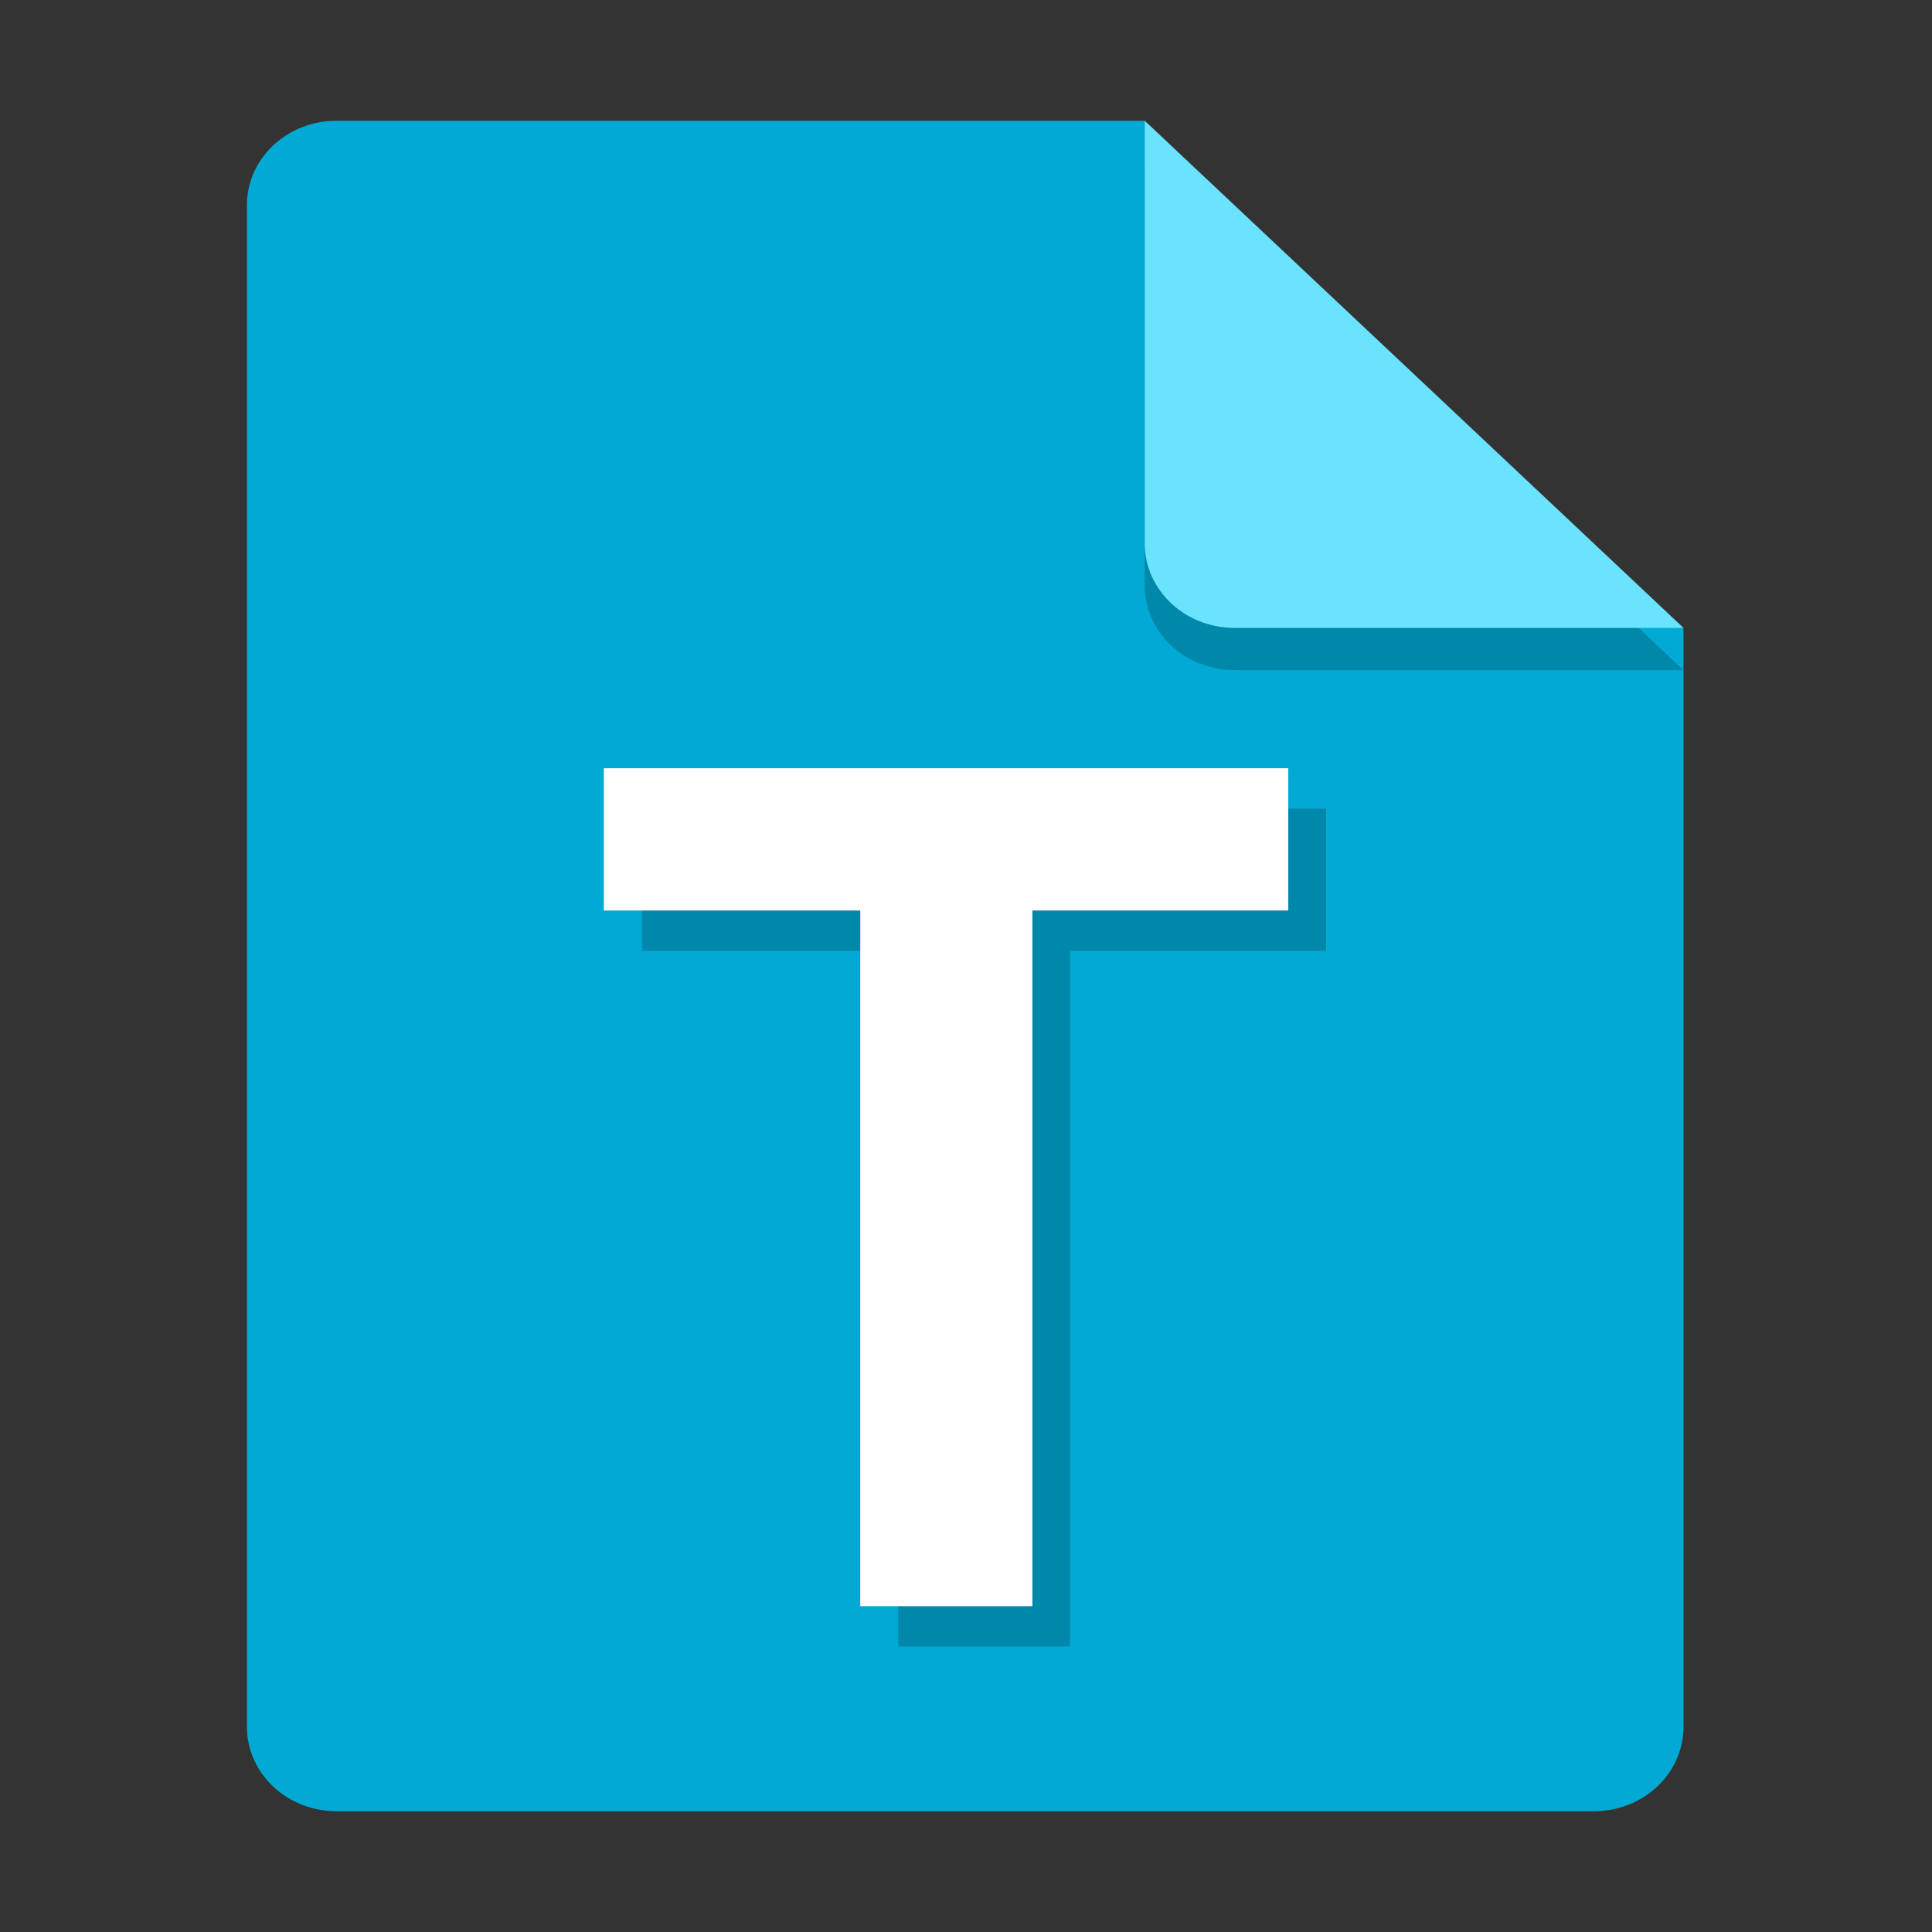 <?xml version="1.0" encoding="UTF-8" standalone="no"?>
<svg
   width="16"
   height="16"
   version="1"
   id="svg6"
   sodipodi:docname="typobuster.svg"
   inkscape:version="1.4 (e7c3feb100, 2024-10-09)"
   xmlns:inkscape="http://www.inkscape.org/namespaces/inkscape"
   xmlns:sodipodi="http://sodipodi.sourceforge.net/DTD/sodipodi-0.dtd"
   xmlns="http://www.w3.org/2000/svg"
   xmlns:svg="http://www.w3.org/2000/svg">
  <rect width="100%" height="100%" fill="#333333" stroke="none"/>
  <defs
     id="defs6" />
  <sodipodi:namedview
     id="namedview6"
     pagecolor="#ffffff"
     bordercolor="#666666"
     borderopacity="1.0"
     inkscape:showpageshadow="2"
     inkscape:pageopacity="0.0"
     inkscape:pagecheckerboard="0"
     inkscape:deskcolor="#d1d1d1"
     inkscape:zoom="38.030983"
     inkscape:cx="9.4396719"
     inkscape:cy="8.2169846"
     inkscape:window-width="2552"
     inkscape:window-height="1372"
     inkscape:window-x="0"
     inkscape:window-y="0"
     inkscape:window-maximized="1"
     inkscape:current-layer="svg6"
     showgrid="false"
     showguides="true">
    <sodipodi:guide
       position="-2.603,15"
       orientation="0,1"
       id="guide1"
       inkscape:locked="false"
       inkscape:label=""
       inkscape:color="rgb(0,134,229)" />
  </sodipodi:namedview>
  <path
     fill="#e4e4e4"
     d="M 2.788,1 C 2.376,1 2.045,1.312 2.045,1.7 V 14.3 c 0,0.388 0.332,0.7 0.744,0.7 h 10.409 c 0.412,0 0.744,-0.312 0.744,-0.7 V 5.2 l -4.089,-0.35 L 9.48,1 Z"
     id="path2"
     style="fill:#00aad4;fill-opacity:1;stroke-width:0.361" />
  <path
     style="opacity:0.2;stroke-width:0.361"
     d="m 9.48,1.35 v 3.5 c 0,0.387 0.333,0.7 0.744,0.7 h 3.718 z"
     id="path4" />
  <path
     fill="#fafafa"
     d="m 9.48,1 v 3.5 c 0,0.387 0.333,0.7 0.744,0.7 h 3.718 z"
     id="path5"
     style="fill:#6ae3ff;fill-opacity:1;stroke-width:0.361" />
  <g
     id="g1"
     transform="matrix(0.919,0,0,0.919,2.443,3.075)">
    <path
       style="font-weight:bold;font-size:20.663px;line-height:1.1;font-family:Inter;-inkscape-font-specification:'Inter, Bold';text-align:center;letter-spacing:0px;word-spacing:0.675px;text-anchor:middle;fill:#0088aa;fill-opacity:1;stroke-width:0.434;stroke-linecap:round;stroke-linejoin:round"
       d="M 3.125,5.223 V 3.941 H 9.292 V 5.223 H 6.986 V 11.491 H 5.436 V 5.223 Z"
       id="text7-6"
       aria-label="T" />
    <path
       style="font-weight:bold;font-size:20.663px;line-height:1.1;font-family:Inter;-inkscape-font-specification:'Inter, Bold';text-align:center;letter-spacing:0px;word-spacing:0.675px;text-anchor:middle;fill:#ffffff;fill-opacity:1;stroke-width:0.434;stroke-linecap:round;stroke-linejoin:round"
       d="M 2.783,4.859 V 3.577 H 8.951 V 4.859 H 6.645 v 6.269 H 5.094 V 4.859 Z"
       id="text7"
       aria-label="T" />
  </g>
</svg>
